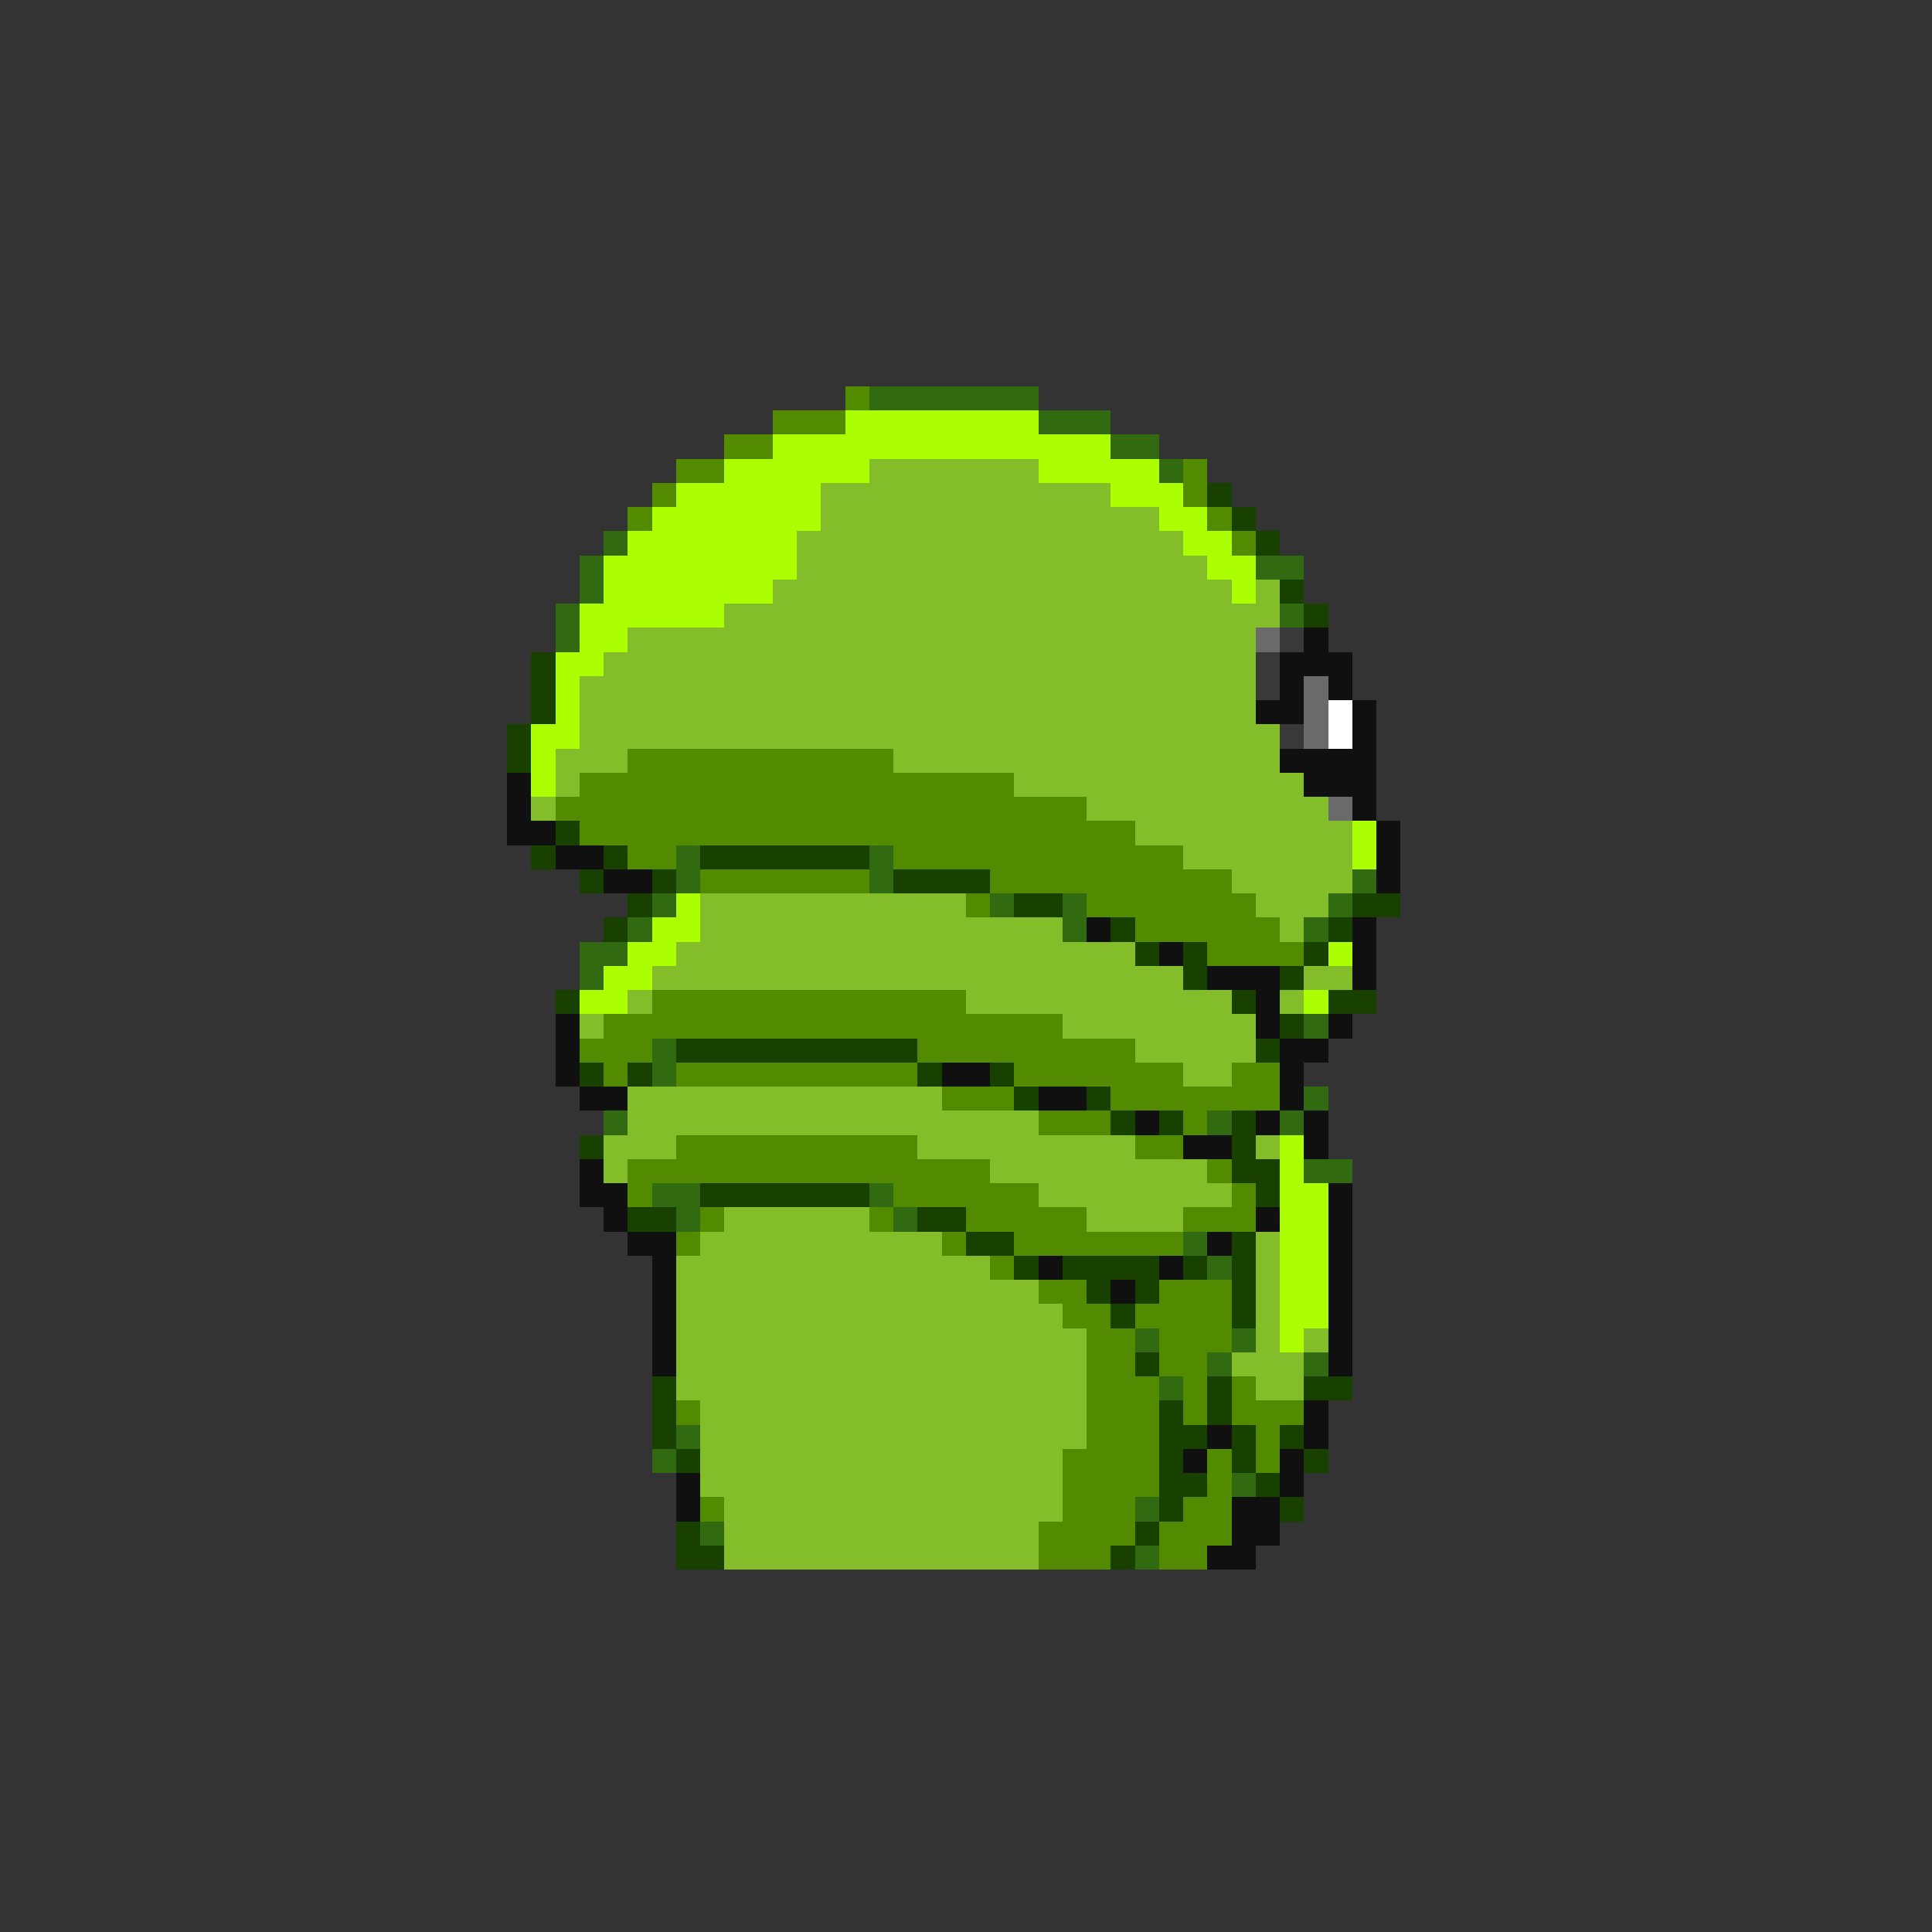 <svg xmlns="http://www.w3.org/2000/svg" viewBox="0 -0.5 80 80" shape-rendering="crispEdges">
<rect x="0" y="-0.5" width="80" height="80" fill="#333333" stroke="none"/>
<path stroke="#528b00" d="M35 16h1M32 17h3M30 18h2M28 19h2M49 19h1M27 20h1M49 20h1M26 21h1M50 21h1M51 22h1M26 31h11M24 32h18M23 33h22M24 34h23M26 35h2M37 35h12M29 36h7M41 36h10M40 37h1M45 37h7M47 38h6M50 39h4M27 41h13M25 42h19M24 43h3M38 43h9M25 44h1M28 44h10M42 44h7M51 44h2M39 45h3M46 45h7M43 46h3M49 46h1M28 47h10M47 47h2M26 48h15M50 48h1M26 49h1M37 49h6M51 49h1M29 50h1M36 50h1M40 50h5M49 50h3M28 51h1M39 51h1M42 51h7M41 52h1M43 53h2M48 53h3M44 54h2M47 54h4M45 55h2M48 55h3M45 56h2M48 56h2M45 57h3M49 57h1M51 57h1M28 58h1M45 58h3M49 58h1M51 58h3M45 59h3M52 59h1M44 60h4M50 60h1M52 60h1M44 61h4M50 61h1M29 62h1M44 62h3M49 62h2M43 63h4M48 63h3M43 64h3M48 64h2" />
<path stroke="#316a10" d="M36 16h7M43 17h3M46 18h2M48 19h1M25 22h1M24 23h1M52 23h2M24 24h1M23 25h1M53 25h1M23 26h1M28 35h1M36 35h1M28 36h1M36 36h1M56 36h1M27 37h1M41 37h1M44 37h1M55 37h1M26 38h1M44 38h1M54 38h1M24 39h2M24 40h1M54 42h1M27 43h1M27 44h1M54 45h1M25 46h1M50 46h1M53 46h1M54 48h2M27 49h2M36 49h1M28 50h1M37 50h1M49 51h1M50 52h1M47 55h1M51 55h1M50 56h1M54 56h1M48 57h1M28 59h1M27 60h1M51 61h1M47 62h1M29 63h1M47 64h1" />
<path stroke="#acff00" d="M35 17h8M32 18h14M30 19h6M43 19h5M28 20h6M46 20h3M27 21h7M48 21h2M26 22h7M49 22h2M25 23h8M50 23h2M25 24h7M51 24h1M24 25h6M24 26h2M23 27h2M23 28h1M23 29h1M22 30h2M22 31h1M22 32h1M56 34h1M56 35h1M28 37h1M27 38h2M26 39h2M55 39h1M25 40h2M24 41h2M54 41h1M53 47h1M53 48h1M53 49h2M53 50h2M53 51h2M53 52h2M53 53h2M53 54h2M53 55h1" />
<path stroke="#83bd29" d="M36 19h7M34 20h12M34 21h14M33 22h16M33 23h17M32 24h19M52 24h1M30 25h23M26 26h26M25 27h27M24 28h28M24 29h28M24 30h29M23 31h3M37 31h16M23 32h1M42 32h12M22 33h1M45 33h10M47 34h9M49 35h7M51 36h5M29 37h11M52 37h3M29 38h15M53 38h1M28 39h19M27 40h22M54 40h2M26 41h1M40 41h11M53 41h1M24 42h1M44 42h8M47 43h5M49 44h2M26 45h13M26 46h17M25 47h3M38 47h9M52 47h1M25 48h1M41 48h9M43 49h8M30 50h6M45 50h4M29 51h10M52 51h1M28 52h13M52 52h1M28 53h15M52 53h1M28 54h16M52 54h1M28 55h17M52 55h1M54 55h1M28 56h17M51 56h3M28 57h17M52 57h2M29 58h16M29 59h16M29 60h15M29 61h15M30 62h14M30 63h13M30 64h13" />
<path stroke="#184100" d="M50 20h1M51 21h1M52 22h1M53 24h1M54 25h1M22 27h1M22 28h1M22 29h1M21 30h1M21 31h1M23 34h1M22 35h1M25 35h1M29 35h7M24 36h1M27 36h1M37 36h4M26 37h1M42 37h2M56 37h2M25 38h1M46 38h1M55 38h1M47 39h1M49 39h1M54 39h1M49 40h1M53 40h1M23 41h1M51 41h1M55 41h2M53 42h1M28 43h10M52 43h1M24 44h1M26 44h1M38 44h1M41 44h1M42 45h1M45 45h1M46 46h1M48 46h1M51 46h1M24 47h1M51 47h1M51 48h2M29 49h7M52 49h1M26 50h2M38 50h2M40 51h2M51 51h1M42 52h1M44 52h4M49 52h1M51 52h1M45 53h1M47 53h1M51 53h1M46 54h1M51 54h1M47 56h1M27 57h1M50 57h1M54 57h2M27 58h1M48 58h1M50 58h1M27 59h1M48 59h2M51 59h1M53 59h1M28 60h1M48 60h1M51 60h1M54 60h1M48 61h2M52 61h1M48 62h1M53 62h1M28 63h1M47 63h1M28 64h2M46 64h1" />
<path stroke="#6a6a6a" d="M52 26h1M54 28h1M54 29h1M54 30h1M55 33h1" />
<path stroke="#393939" d="M53 26h1M52 27h1M52 28h1M53 30h1" />
<path stroke="#101010" d="M54 26h1M53 27h3M53 28h1M55 28h1M52 29h2M56 29h1M56 30h1M53 31h4M21 32h1M54 32h3M21 33h1M56 33h1M21 34h2M57 34h1M23 35h2M57 35h1M25 36h2M57 36h1M45 38h1M56 38h1M48 39h1M56 39h1M50 40h3M56 40h1M52 41h1M23 42h1M52 42h1M55 42h1M23 43h1M53 43h2M23 44h1M39 44h2M53 44h1M24 45h2M43 45h2M53 45h1M47 46h1M52 46h1M54 46h1M49 47h2M54 47h1M24 48h1M24 49h2M55 49h1M25 50h1M52 50h1M55 50h1M26 51h2M50 51h1M55 51h1M27 52h1M43 52h1M48 52h1M55 52h1M27 53h1M46 53h1M55 53h1M27 54h1M55 54h1M27 55h1M55 55h1M27 56h1M55 56h1M54 58h1M50 59h1M54 59h1M49 60h1M53 60h1M28 61h1M53 61h1M28 62h1M51 62h2M51 63h2M50 64h2" />
<path stroke="#ffffff" d="M55 29h1M55 30h1" />
</svg>